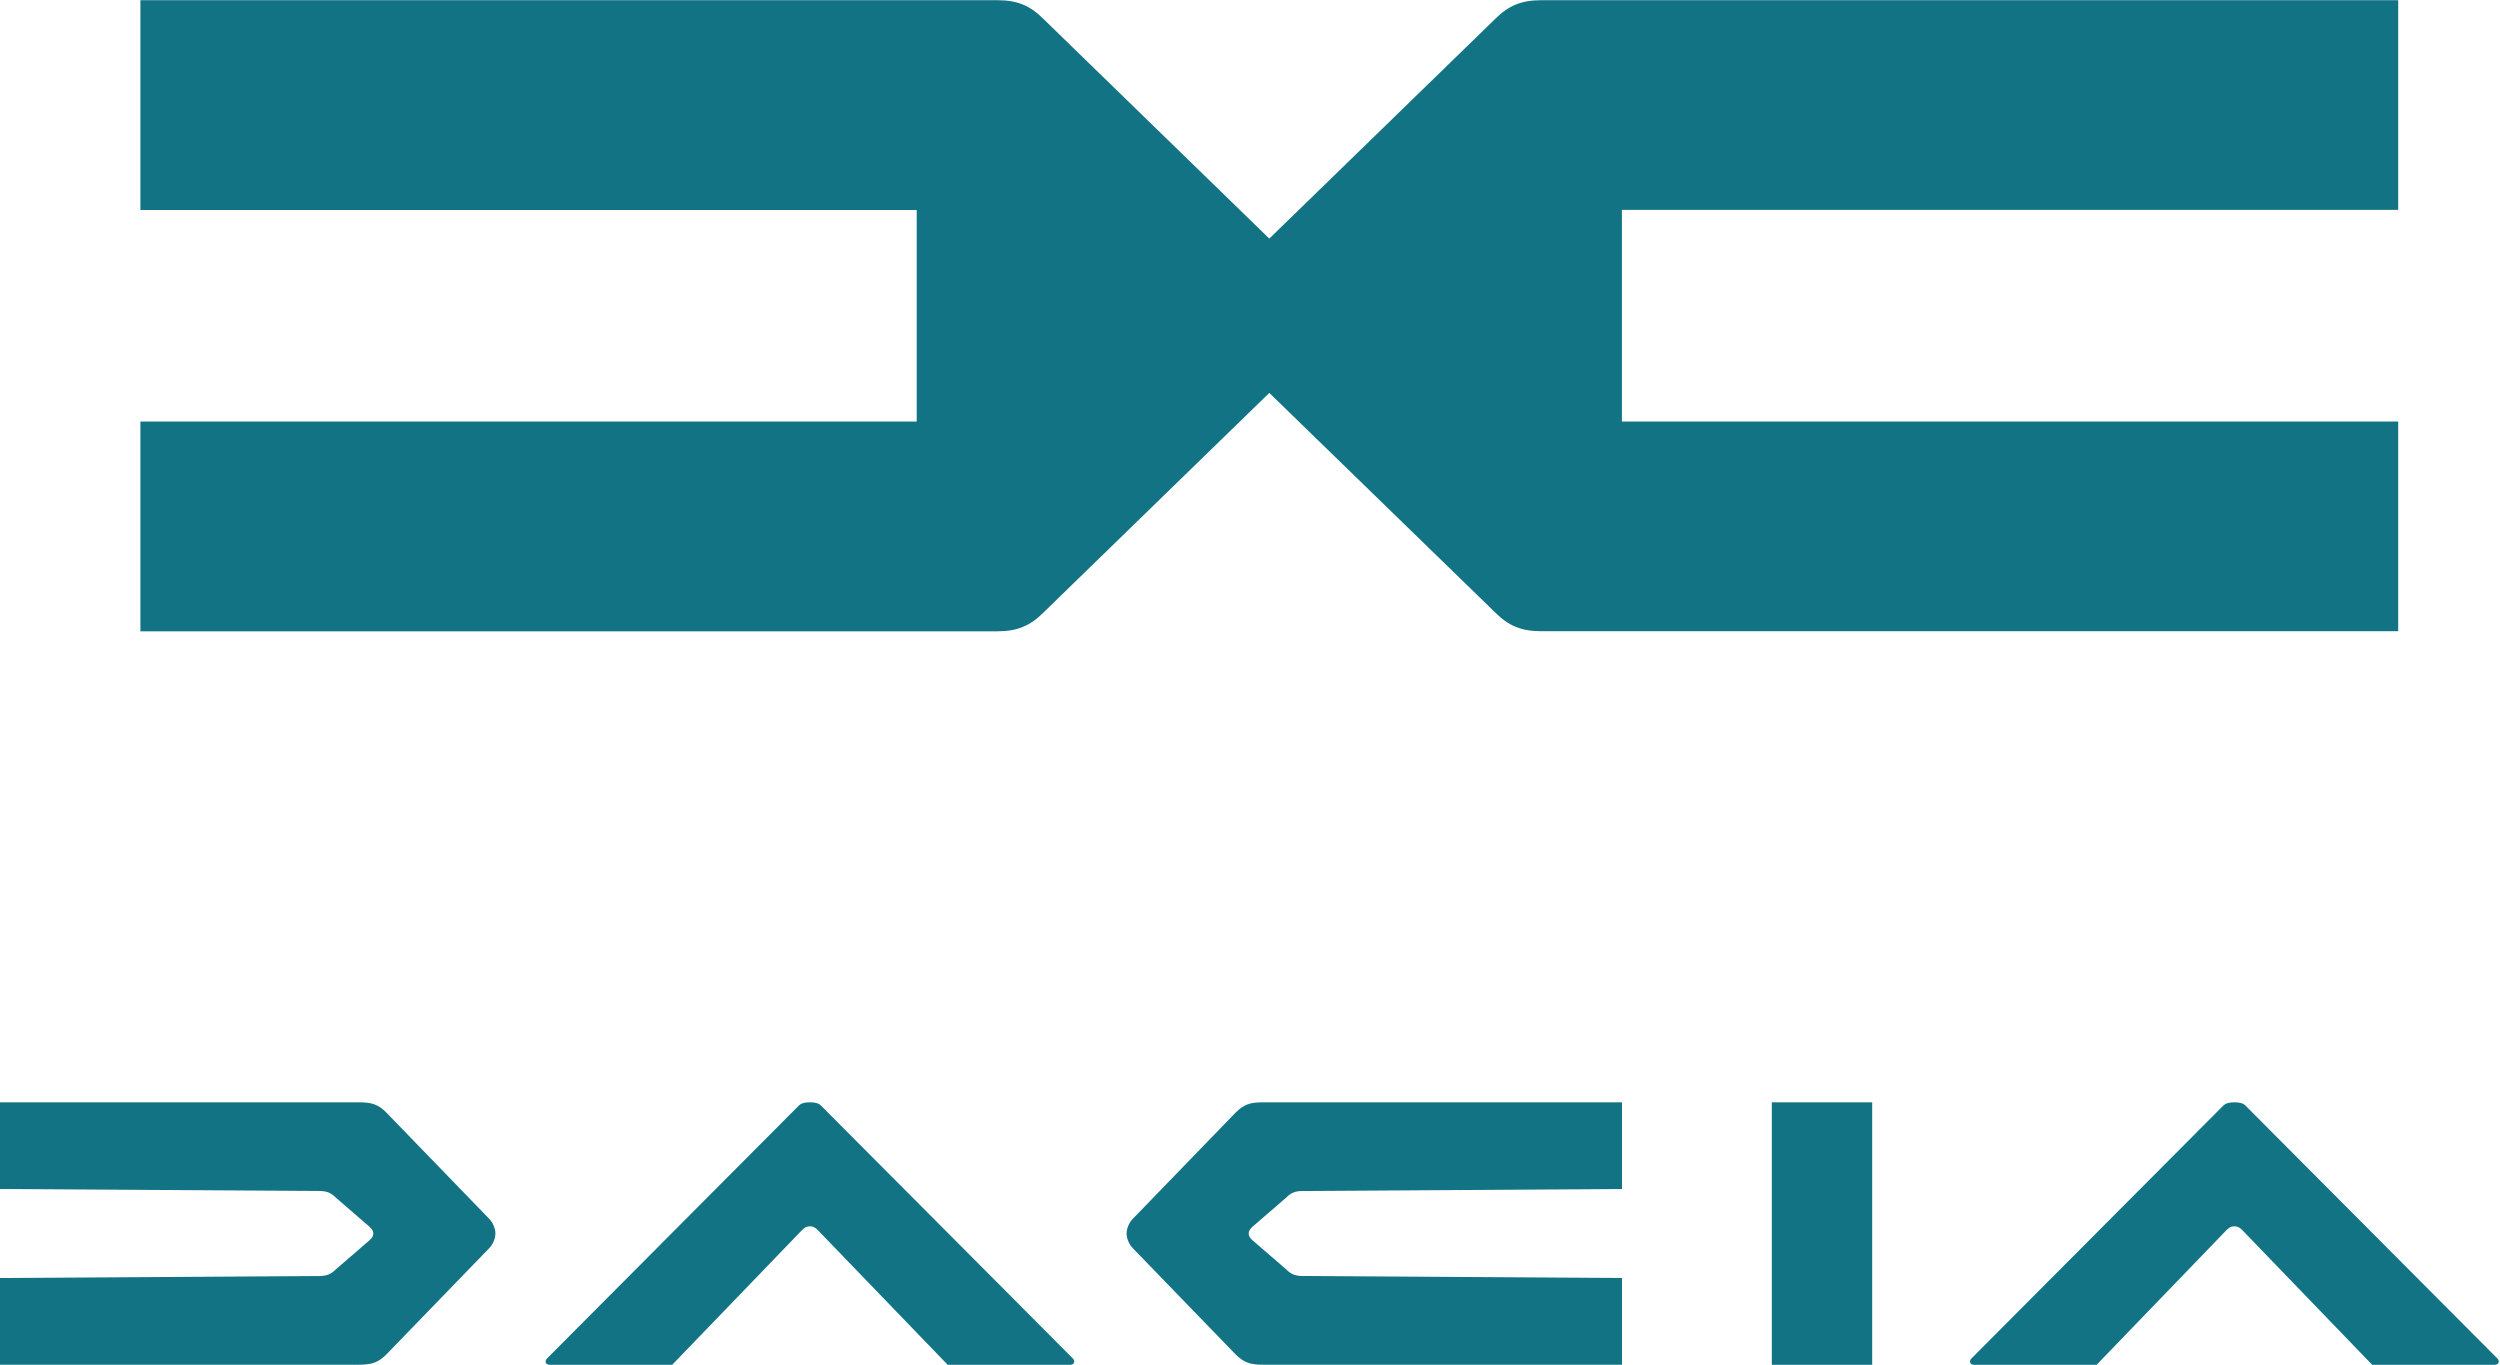 <?xml version="1.0" encoding="utf-8"?>
<!-- Generator: Adobe Illustrator 27.7.0, SVG Export Plug-In . SVG Version: 6.00 Build 0)  -->
<svg version="1.1" id="Layer_1" xmlns="http://www.w3.org/2000/svg" xmlns:xlink="http://www.w3.org/1999/xlink" x="0px" y="0px"
	 viewBox="0 0 2500 1365" style="enable-background:new 0 0 2500 1365;" xml:space="preserve">
<style type="text/css">
	.st0{fill-rule:evenodd;clip-rule:evenodd;fill:#127384;}
	.st1{fill:#127384;}
</style>
<g>
	<path class="st0" d="M140.4,0.2v209.8h776.3v211.5H140.4v209.8h857.2c19.7,0,32.6-5.5,46-18.9l225.7-219.5L1495,612.3
		c13.4,13.5,26.4,18.9,46,18.9h857.2V421.5h-776.3V209.9h776.3V0.2H1541c-19.7,0-32.6,5.5-46,18.9l-225.7,219.5L1043.6,19.1
		c-13.4-13.5-26.4-18.9-46-18.9H140.4z M0,1102.3v86.7l319.1,2c7.6,0,11.8,1.7,16.7,6.6l33.9,29.3c2.5,2.5,3.6,4.1,3.6,6.6
		c0,2.6-1.1,4.2-3.6,6.6l-33.9,29.3c-4.8,4.8-9.1,6.6-16.7,6.6l-319.1,2v86.7h359c12.8,0,19.1-2.1,27.4-10.3l102.6-106
		c3.9-3.9,6.4-9.9,6.4-14.9c0-5-2.5-11.1-6.4-14.9l-102.6-106c-8.2-8.2-14.5-10.3-27.4-10.3L0,1102.3z"/>
	<path class="st1" d="M809.9,1102.3c-5.6,0-8.8,1.1-11.1,3.3L547,1358.5c-2.6,2.7-1.5,6.3,2.7,6.3h122.5L802,1230.1
		c2.7-2.7,4.7-3.8,7.9-3.8c3.2,0,5.2,1.1,7.9,3.8l129.9,134.7h122.5c4.1,0,5.3-3.7,2.7-6.3L821,1105.6
		C818.8,1103.4,815.6,1102.3,809.9,1102.3L809.9,1102.3z"/>
	<path class="st0" d="M1622,1102.3v86.7l-319.1,2c-7.6,0-11.8,1.7-16.7,6.6l-33.9,29.3c-2.5,2.5-3.6,4.1-3.6,6.6
		c0,2.6,1.1,4.2,3.6,6.6l33.9,29.3c4.8,4.8,9.1,6.6,16.7,6.6l319.1,2v86.7h-359c-12.8,0-19.1-2.1-27.4-10.3l-102.6-106
		c-3.9-3.9-6.4-9.9-6.4-14.9c0-5,2.5-11.1,6.4-14.9l102.6-106c8.2-8.2,14.5-10.3,27.4-10.3L1622,1102.3z"/>
	<path class="st1" d="M1771.8,1102.3h100.4v262.5h-100.4V1102.3z M2234.4,1102.3c-5.6,0-8.8,1.1-11.1,3.3l-251.9,252.9
		c-2.6,2.7-1.5,6.3,2.7,6.3h122.5l129.9-134.7c2.7-2.7,4.7-3.8,7.9-3.8c3.2,0,5.2,1.1,7.9,3.8l129.9,134.7h122.5
		c4.1,0,5.3-3.7,2.7-6.3l-251.9-252.9C2243.3,1103.4,2240.1,1102.3,2234.4,1102.3L2234.4,1102.3z"/>
</g>
</svg>
